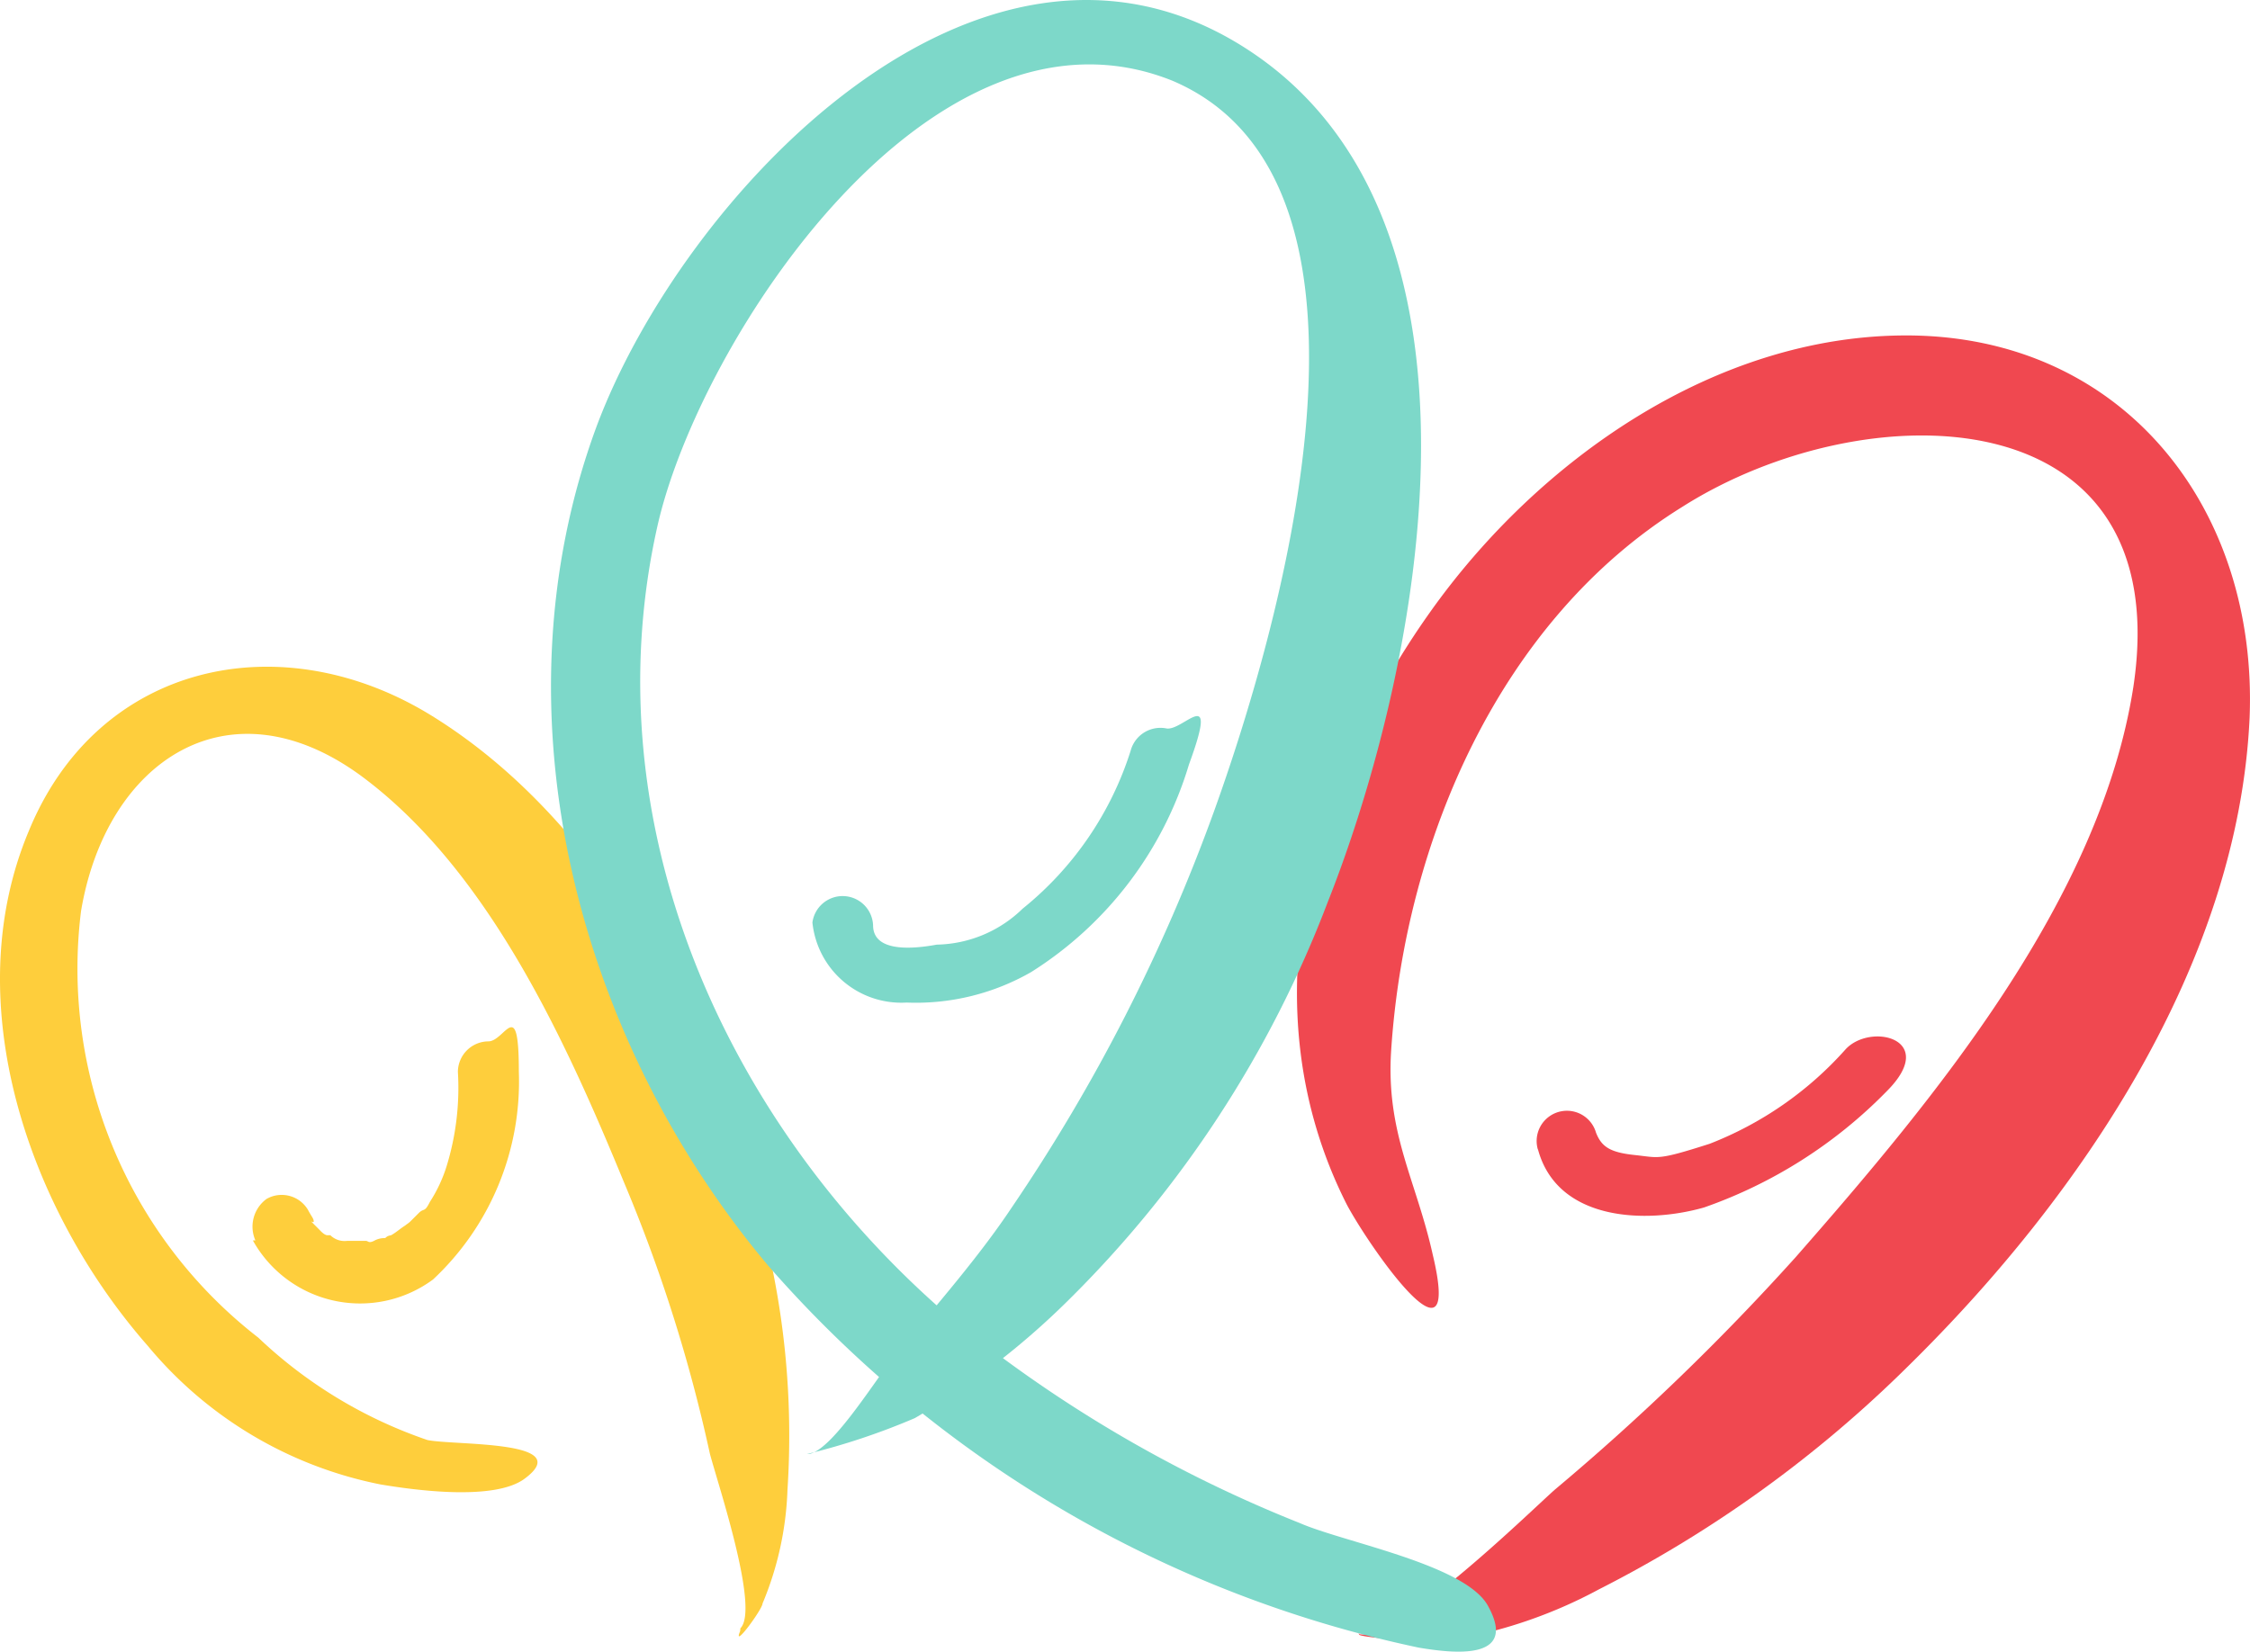 <svg xmlns="http://www.w3.org/2000/svg" width="40.156" height="29.485" viewBox="0 0 40.156 29.485">
  <g id="_イヤー_1-2" transform="translate(0.038 0.015)">
    <g id="グループ_76" data-name="グループ 76" transform="translate(-0.038 -0.015)">
      <path id="パス_154" data-name="パス 154" d="M13.176,41.23c.346-.346-.4-2.57-.544-3.114A27.581,27.581,0,0,0,11.1,33.273c-1.038-2.521-2.422-5.585-4.7-7.265-2.372-1.73-4.547-.247-4.992,2.422a8.331,8.331,0,0,0,3.163,7.611A8.245,8.245,0,0,0,7.592,37.87c.494.1,2.669,0,1.73.692-.544.4-1.977.2-2.57.1A7.216,7.216,0,0,1,2.6,36.189C.475,33.768-.81,30.061.475,27c1.236-3.015,4.5-3.707,7.166-2.076,3.064,1.878,4.992,5.585,5.881,8.945a14.87,14.87,0,0,1,.494,4.893,5.741,5.741,0,0,1-.445,2.026c0,.1-.544.84-.4.494Z" transform="translate(0.038 -12.163)" fill="#fece3c"/>
      <path id="パス_155" data-name="パス 155" d="M47.886,35.279c.642.2,3.064-2.175,3.509-2.57a42.65,42.65,0,0,0,4.3-4.151c2.471-2.817,5.436-6.375,6.029-10.181.791-5.239-4.794-5.288-8.056-3.212-3.262,2.026-4.942,5.98-5.189,9.687-.1,1.483.445,2.323.741,3.657.544,2.273-1.137-.148-1.532-.89-1.779-3.509-.692-7.512,1.483-10.576,1.927-2.718,5.09-4.942,8.5-4.942,3.855,0,6.277,3.064,6.128,6.82-.2,4.4-3.015,8.55-6.079,11.565a21.972,21.972,0,0,1-5.535,4,8.5,8.5,0,0,1-2.866.939c-.346,0-1.631-.1-1.384-.148Z" transform="translate(-23.65 -6.113)" fill="#f04850"/>
      <path id="パス_156" data-name="パス 156" d="M24.475,25.939c.445-.1,1.236-1.433,1.581-1.829.692-.84,1.433-1.68,2.026-2.57a31.778,31.778,0,0,0,3.608-7.067c1.087-3.015,3.558-11.219-.741-13.047C26.65-.3,22.5,6.071,21.757,9.382c-1.186,5.288,1.186,10.626,5.189,14.085a23.623,23.623,0,0,0,6.277,3.707c.791.346,2.965.741,3.361,1.483.544.988-.642.84-1.236.741a21.226,21.226,0,0,1-11.614-6.82c-3.41-4.053-4.942-9.884-3.064-14.975C22.2,3.5,27.49-2.182,32.235.833S35.4,11.854,33.717,16.1a19.959,19.959,0,0,1-4.646,7.117A13.668,13.668,0,0,1,26.353,25.3a12.247,12.247,0,0,1-1.927.642Z" transform="translate(-10.025 0.015)" fill="#7dd8c9"/>
      <path id="パス_157" data-name="パス 157" d="M55.475,39.437c.346,1.285,1.927,1.334,2.965,1.038A8.463,8.463,0,0,0,61.7,38.4c.939-.939-.3-1.236-.741-.741a6.306,6.306,0,0,1-2.422,1.68c-.939.3-.89.247-1.334.2s-.593-.148-.692-.4a.54.54,0,0,0-1.038.3h0Z" transform="translate(-28.027 -18.92)" fill="#f04850"/>
      <path id="パス_158" data-name="パス 158" d="M9.1,40.9a2.191,2.191,0,0,0,3.212.692,4.837,4.837,0,0,0,1.532-3.707c0-1.384-.247-.544-.544-.544a.548.548,0,0,0-.544.544,4.759,4.759,0,0,1-.2,1.68,2.607,2.607,0,0,1-.3.642c-.1.2-.1.1-.2.2l-.148.148c-.049.049-.148.1-.049.049-.1.049-.2.148-.3.2a.153.153,0,0,0-.1.049h0a.374.374,0,0,0-.2.049c-.1.049-.1,0-.148,0H10.78a.363.363,0,0,1-.3-.1h-.049c-.049,0-.1-.049-.148-.1h0l-.1-.1c-.1-.1,0,0,0-.049s-.049-.1-.1-.2a.545.545,0,0,0-.741-.2.613.613,0,0,0-.2.741H9.1Z" transform="translate(-4.584 -18.751)" fill="#fece3c"/>
      <path id="パス_159" data-name="パス 159" d="M29.3,29.534a1.594,1.594,0,0,0,1.68,1.433,4.131,4.131,0,0,0,2.224-.544,6.623,6.623,0,0,0,2.817-3.707c.544-1.483-.1-.593-.4-.642a.551.551,0,0,0-.642.4,5.906,5.906,0,0,1-1.927,2.817,2.252,2.252,0,0,1-1.532.642c-.544.1-1.137.1-1.137-.346a.544.544,0,0,0-1.087,0h0Z" transform="translate(-14.801 -13.07)" fill="#7dd8c9"/>
    </g>
  </g>
</svg>
